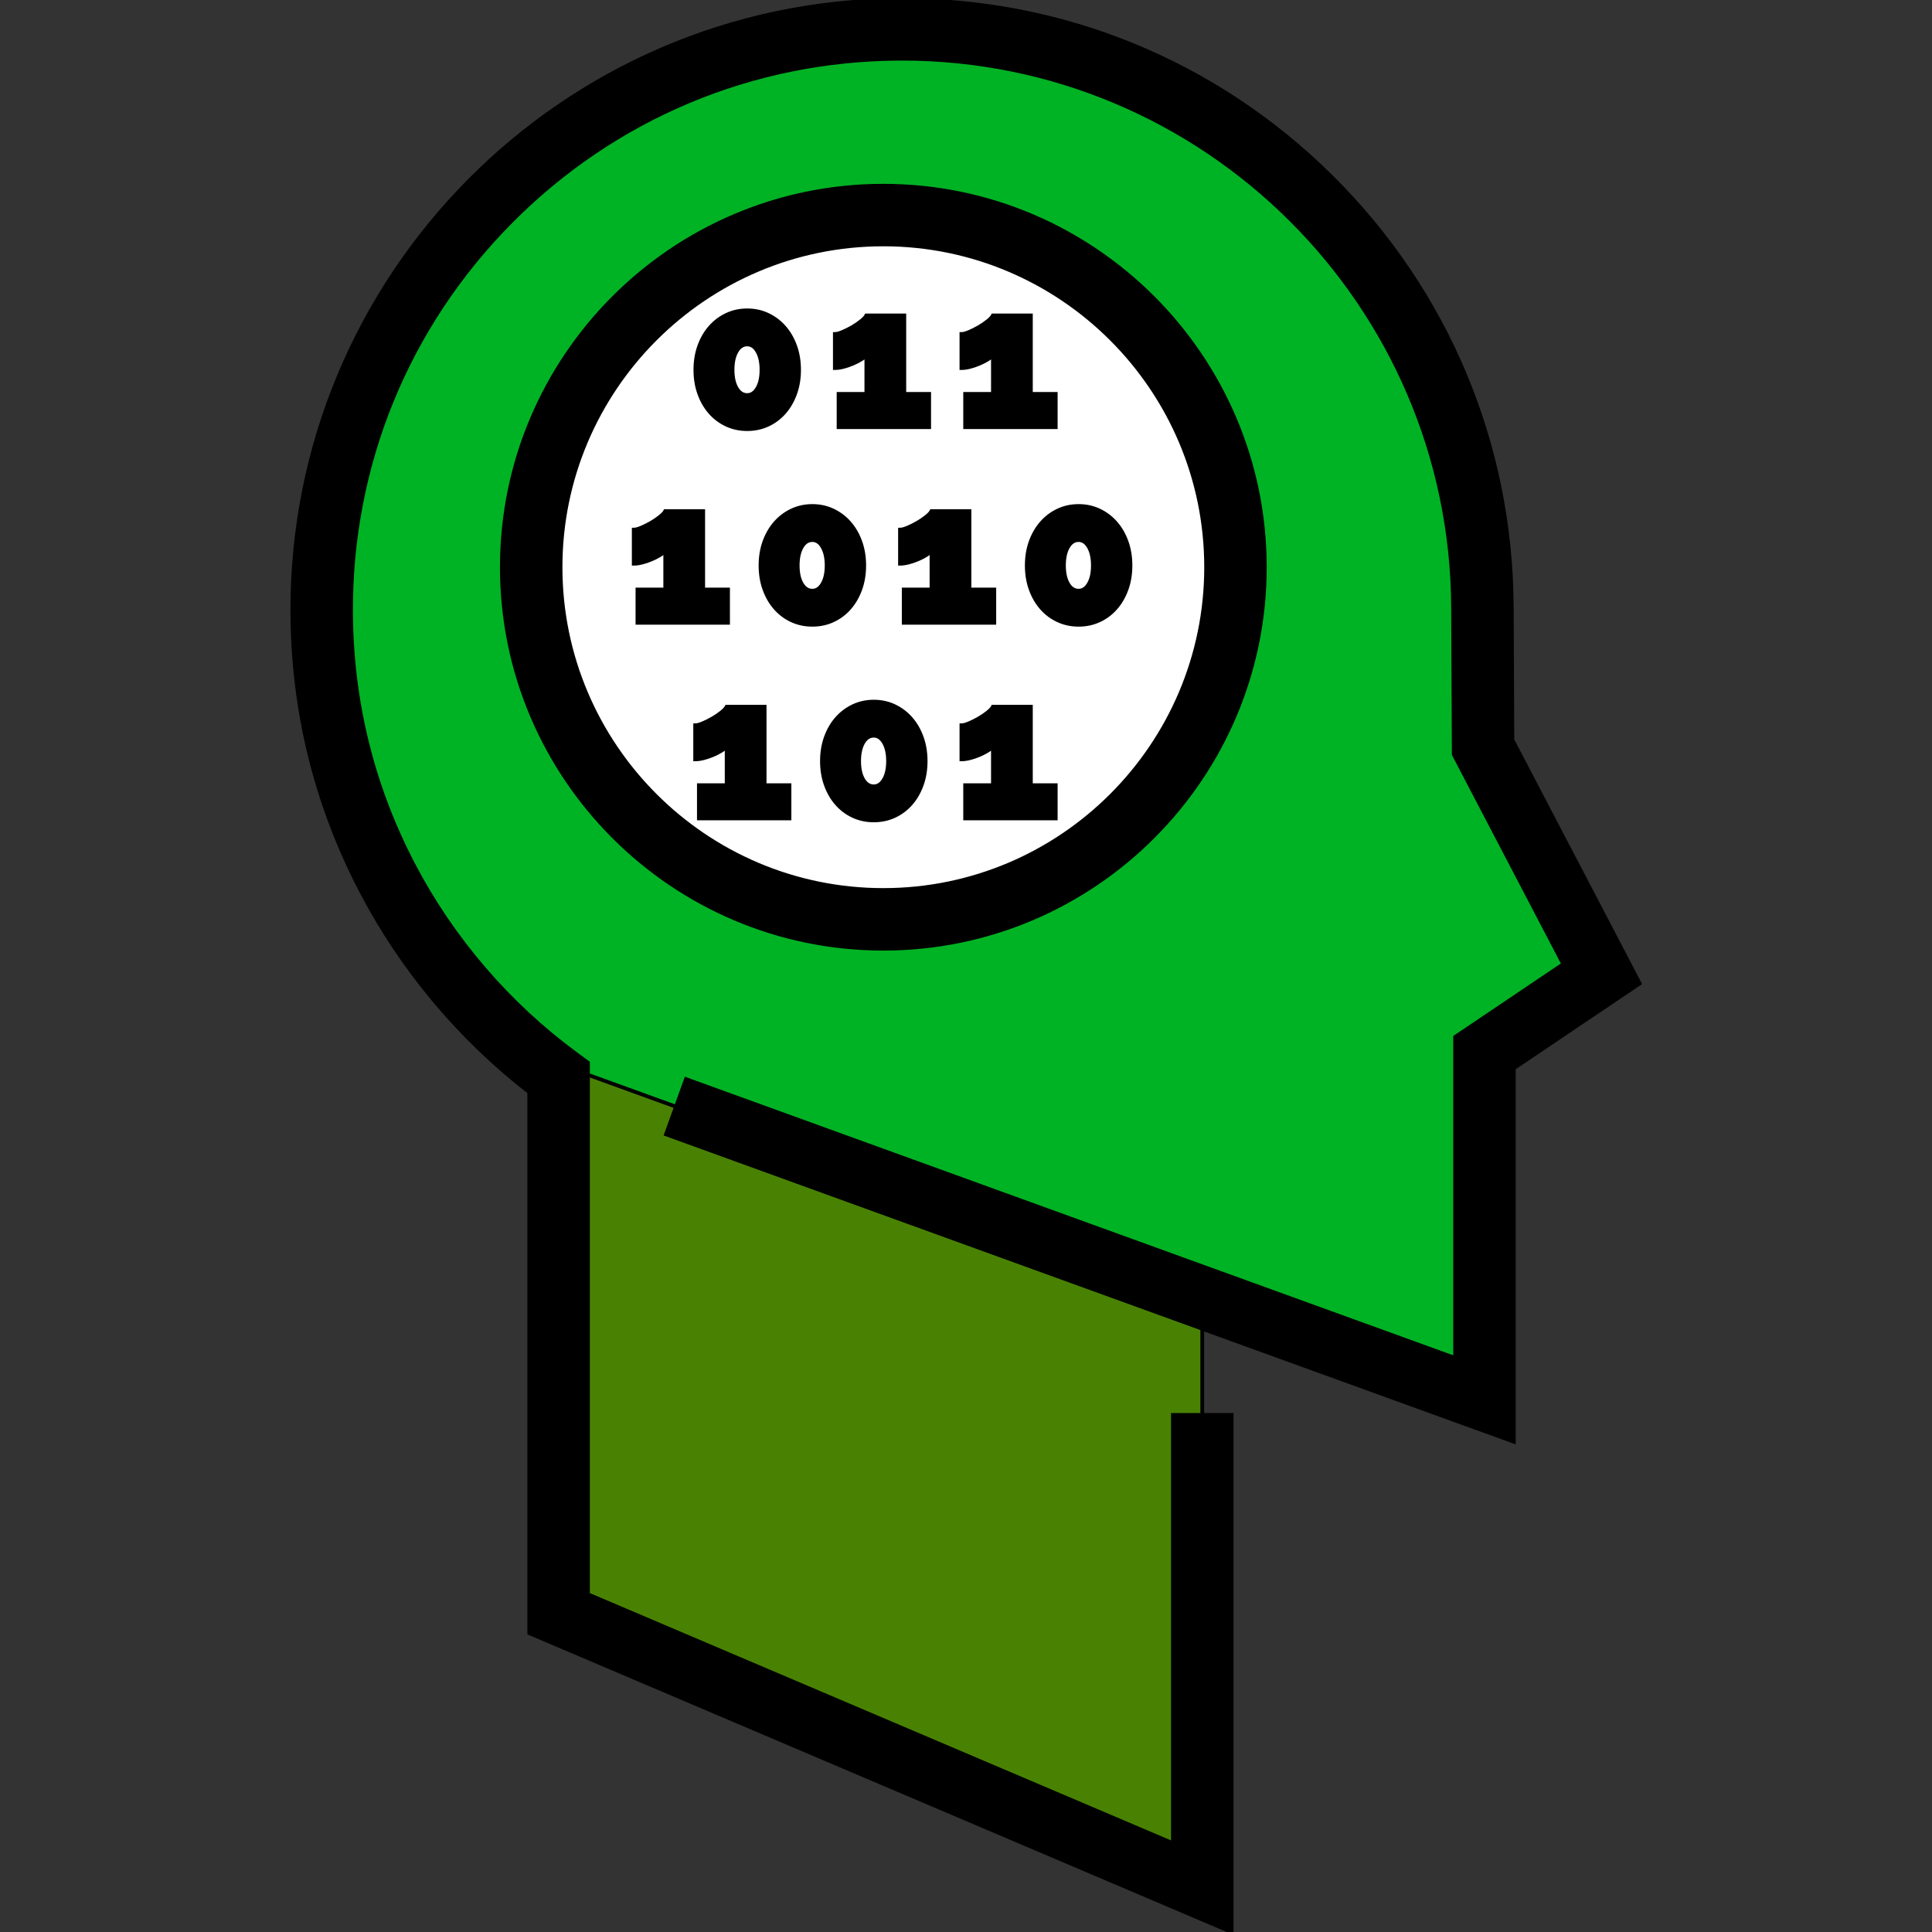 <!DOCTYPE svg PUBLIC "-//W3C//DTD SVG 1.1//EN" "http://www.w3.org/Graphics/SVG/1.1/DTD/svg11.dtd">
<!-- Uploaded to: SVG Repo, www.svgrepo.com, Transformed by: SVG Repo Mixer Tools -->
<svg height="800px" width="800px" version="1.1" id="Layer_1" xmlns="http://www.w3.org/2000/svg" xmlns:xlink="http://www.w3.org/1999/xlink" viewBox="0 0 512 512" xml:space="preserve" fill="#000000" stroke="#000000">
<rect x="0" y="0" width="512" height="512" fill="#333333" stroke="none"/>
<g id="SVGRepo_bgCarrier" stroke-width="0"/>
<g id="SVGRepo_tracerCarrier" stroke-linecap="round" stroke-linejoin="round"/>
<g id="SVGRepo_iconCarrier"> <path style="fill:#498203;" d="M393.401,278.944l31.011-20.881l-31.384-60.057l-0.171-37.135 C392.465,75.929,323.287,7.387,238.344,7.778C153.401,8.169,84.859,77.347,85.251,162.29c0.233,50.628,24.908,95.427,62.787,123.279 v142.085l170.572,72.584v-156.38l74.79,27.115V278.944z"/> <path style="fill:#00b324;" d="M424.417,258.068l-31.014,20.873v92.036l-74.793-27.115l-178.878-64.859 c-33.14-28.049-54.272-69.888-54.479-116.715C84.859,77.344,153.399,8.171,238.343,7.777c84.944-0.394,154.117,68.146,154.51,153.09 l0.176,37.142L424.417,258.068z"/> <circle style="fill:#FFFFFF;" cx="234.094" cy="150.321" r="93.322"/> <path d="M234.093,251.415c-55.747,0-101.099-45.353-101.099-101.099S178.346,49.217,234.093,49.217 c55.746,0,101.098,45.353,101.098,101.099C335.192,206.062,289.838,251.415,234.093,251.415z M234.093,64.77 c-47.17,0-85.545,38.375-85.545,85.545s38.375,85.545,85.545,85.545s85.544-38.375,85.544-85.545 C319.638,103.147,281.263,64.77,234.093,64.77z"/> <path d="M211.759,98.011c0,2.281-0.346,4.381-1.037,6.299c-0.693,1.918-1.652,3.577-2.877,4.977c-1.228,1.4-2.679,2.489-4.355,3.266 c-1.677,0.778-3.5,1.167-5.469,1.167c-1.97,0-3.794-0.389-5.47-1.167c-1.677-0.778-3.129-1.866-4.355-3.266 c-1.228-1.4-2.186-3.059-2.876-4.977c-0.693-1.918-1.037-4.018-1.037-6.299c0-2.281,0.344-4.381,1.037-6.299 c0.691-1.918,1.65-3.577,2.876-4.977c1.227-1.4,2.678-2.497,4.355-3.292c1.676-0.794,3.5-1.192,5.47-1.192 c1.969,0,3.792,0.398,5.469,1.192c1.676,0.795,3.128,1.892,4.355,3.292c1.227,1.4,2.185,3.059,2.877,4.977 C211.412,93.63,211.759,95.729,211.759,98.011z M201.803,98.011c0-2.004-0.355-3.629-1.062-4.873 c-0.709-1.244-1.617-1.866-2.722-1.866c-1.176,0-2.118,0.622-2.827,1.866c-0.709,1.244-1.062,2.869-1.062,4.873 c0,2.005,0.354,3.621,1.062,4.848c0.708,1.228,1.651,1.841,2.827,1.841c1.105,0,2.013-0.613,2.722-1.841 C201.449,101.632,201.803,100.016,201.803,98.011z"/> <path d="M246.235,104.388v8.814h-24.004v-8.814h7.362V94.07c-0.311,0.415-0.795,0.822-1.451,1.218 c-0.657,0.397-1.393,0.769-2.203,1.115c-0.813,0.346-1.633,0.622-2.463,0.83c-0.831,0.207-1.574,0.311-2.229,0.311v-9.021 c0.484,0,1.157-0.181,2.022-0.544c0.864-0.363,1.727-0.794,2.592-1.296c0.864-0.501,1.65-1.037,2.358-1.607 c0.709-0.57,1.167-1.063,1.374-1.478h10.058v20.79H246.235z"/> <path d="M279.779,104.388v8.814h-24.005v-8.814h7.363V94.07c-0.312,0.415-0.796,0.822-1.452,1.218 c-0.657,0.397-1.392,0.769-2.203,1.115c-0.812,0.346-1.633,0.622-2.463,0.83c-0.83,0.207-1.574,0.311-2.229,0.311v-9.021 c0.484,0,1.158-0.181,2.022-0.544c0.864-0.363,1.729-0.794,2.592-1.296c0.864-0.501,1.651-1.037,2.359-1.607 c0.708-0.57,1.167-1.063,1.374-1.478h10.057v20.79H279.779z"/> <path d="M209.217,208.079v8.814h-24.005v-8.814h7.363v-10.317c-0.312,0.415-0.796,0.821-1.452,1.218 c-0.657,0.397-1.392,0.769-2.203,1.115c-0.812,0.345-1.633,0.622-2.463,0.83c-0.83,0.207-1.574,0.311-2.229,0.311v-9.021 c0.484,0,1.158-0.181,2.022-0.544c0.864-0.363,1.729-0.794,2.592-1.296c0.864-0.501,1.651-1.037,2.359-1.607 c0.708-0.57,1.167-1.063,1.374-1.478h10.057v20.79L209.217,208.079L209.217,208.079z"/> <path d="M245.302,201.702c0,2.281-0.345,4.381-1.037,6.299c-0.692,1.918-1.651,3.577-2.876,4.977 c-1.228,1.4-2.679,2.489-4.355,3.266c-1.677,0.778-3.5,1.167-5.47,1.167c-1.969,0-3.793-0.389-5.469-1.167 c-1.677-0.778-3.129-1.866-4.355-3.266c-1.228-1.4-2.186-3.059-2.877-4.977c-0.692-1.918-1.037-4.018-1.037-6.299 s0.345-4.381,1.037-6.299c0.692-1.918,1.651-3.577,2.877-4.977c1.227-1.4,2.678-2.497,4.355-3.292 c1.676-0.794,3.5-1.192,5.469-1.192c1.97,0,3.793,0.398,5.47,1.192c1.676,0.795,3.128,1.892,4.355,3.292 c1.227,1.4,2.185,3.059,2.876,4.977C244.956,197.321,245.302,199.421,245.302,201.702z M235.348,201.702 c0-2.004-0.356-3.629-1.063-4.873c-0.709-1.244-1.617-1.866-2.722-1.866c-1.176,0-2.117,0.622-2.826,1.866 c-0.709,1.244-1.063,2.869-1.063,4.873c0,2.005,0.355,3.621,1.063,4.848c0.708,1.228,1.65,1.841,2.826,1.841 c1.105,0,2.013-0.613,2.722-1.841C234.993,205.323,235.348,203.707,235.348,201.702z"/> <path d="M279.779,208.079v8.814h-24.005v-8.814h7.363v-10.317c-0.312,0.415-0.796,0.821-1.452,1.218 c-0.657,0.397-1.392,0.769-2.203,1.115c-0.812,0.345-1.633,0.622-2.463,0.83s-1.574,0.311-2.229,0.311v-9.021 c0.484,0,1.158-0.181,2.022-0.544c0.864-0.363,1.729-0.794,2.592-1.296c0.864-0.501,1.651-1.037,2.359-1.607 c0.708-0.57,1.167-1.063,1.374-1.478h10.057v20.79L279.779,208.079L279.779,208.079z"/> <path d="M192.938,156.233v8.814h-24.005v-8.814h7.363v-10.317c-0.312,0.415-0.796,0.821-1.452,1.218 c-0.657,0.397-1.392,0.769-2.203,1.115c-0.812,0.345-1.633,0.622-2.463,0.83c-0.83,0.207-1.574,0.311-2.229,0.311v-9.021 c0.484,0,1.158-0.181,2.022-0.544c0.864-0.363,1.729-0.794,2.592-1.296c0.864-0.501,1.651-1.037,2.359-1.607 c0.708-0.57,1.167-1.063,1.374-1.478h10.057v20.79L192.938,156.233L192.938,156.233z"/> <path d="M229.022,149.856c0,2.281-0.345,4.381-1.037,6.299c-0.692,1.918-1.651,3.577-2.876,4.977 c-1.228,1.4-2.679,2.489-4.355,3.266c-1.677,0.778-3.5,1.167-5.47,1.167c-1.969,0-3.793-0.389-5.469-1.167 c-1.677-0.778-3.129-1.866-4.355-3.266c-1.228-1.4-2.186-3.059-2.877-4.977c-0.692-1.918-1.037-4.018-1.037-6.299 s0.345-4.381,1.037-6.299c0.692-1.918,1.651-3.577,2.877-4.977c1.227-1.4,2.678-2.497,4.355-3.292 c1.676-0.794,3.5-1.192,5.469-1.192c1.97,0,3.793,0.398,5.47,1.192c1.676,0.795,3.128,1.892,4.355,3.292 c1.227,1.4,2.185,3.059,2.876,4.977C228.677,145.475,229.022,147.575,229.022,149.856z M219.068,149.856 c0-2.004-0.356-3.629-1.063-4.873c-0.709-1.244-1.617-1.866-2.722-1.866c-1.176,0-2.117,0.622-2.826,1.866 c-0.709,1.244-1.063,2.869-1.063,4.873c0,2.005,0.355,3.621,1.063,4.848c0.708,1.228,1.65,1.841,2.826,1.841 c1.105,0,2.013-0.613,2.722-1.841C218.713,153.477,219.068,151.862,219.068,149.856z"/> <path d="M263.5,156.233v8.814h-24.005v-8.814h7.363v-10.317c-0.312,0.415-0.796,0.821-1.452,1.218 c-0.657,0.397-1.392,0.769-2.203,1.115c-0.812,0.345-1.633,0.622-2.463,0.83c-0.83,0.207-1.574,0.311-2.229,0.311v-9.021 c0.484,0,1.158-0.181,2.022-0.544c0.864-0.363,1.729-0.794,2.592-1.296c0.864-0.501,1.651-1.037,2.359-1.607 c0.708-0.57,1.167-1.063,1.374-1.478h10.057v20.79L263.5,156.233L263.5,156.233z"/> <path d="M299.584,149.856c0,2.281-0.346,4.381-1.037,6.299c-0.693,1.918-1.652,3.577-2.877,4.977 c-1.228,1.4-2.679,2.489-4.355,3.266c-1.677,0.778-3.5,1.167-5.469,1.167c-1.97,0-3.794-0.389-5.47-1.167 c-1.677-0.778-3.129-1.866-4.355-3.266c-1.228-1.4-2.186-3.059-2.876-4.977c-0.693-1.918-1.037-4.018-1.037-6.299 s0.344-4.381,1.037-6.299c0.691-1.918,1.65-3.577,2.876-4.977c1.227-1.4,2.678-2.497,4.355-3.292c1.676-0.794,3.5-1.192,5.47-1.192 c1.969,0,3.792,0.398,5.469,1.192c1.676,0.795,3.128,1.892,4.355,3.292c1.227,1.4,2.185,3.059,2.877,4.977 C299.238,145.475,299.584,147.575,299.584,149.856z M289.629,149.856c0-2.004-0.355-3.629-1.062-4.873 c-0.709-1.244-1.617-1.866-2.722-1.866c-1.176,0-2.118,0.622-2.827,1.866c-0.709,1.244-1.062,2.869-1.062,4.873 c0,2.005,0.354,3.621,1.062,4.848c0.708,1.228,1.651,1.841,2.827,1.841c1.105,0,2.013-0.613,2.722-1.841 C289.274,153.477,289.629,151.862,289.629,149.856z"/> <path d="M326.387,512l-186.126-79.203V289.443c-18.487-14.315-33.87-32.697-44.633-53.381 c-11.927-22.92-18.035-47.727-18.154-73.735C77.064,73.231,149.213,0.412,238.309,0.002c43.16-0.19,83.814,16.421,114.472,46.799 c30.659,30.377,47.653,70.876,47.853,114.036l0.162,35.245l33.732,64.547l-33.349,22.456v98.982l-224.683-81.463l5.302-14.623 l203.827,73.902v-85.077l28.673-19.307l-29.038-55.565l-0.18-39.025C384.71,80.62,319.268,15.553,239.065,15.553 c-0.231,0-0.454,0.001-0.684,0.002c-39.005,0.18-75.606,15.538-103.059,43.247c-27.453,27.707-42.474,64.448-42.294,103.453 c0.108,23.508,5.625,45.925,16.398,66.627c10.281,19.756,25.226,37.192,43.22,50.423l3.17,2.331v140.878l155.019,65.965V374.965 h15.554V512z"/> </g>
</svg>